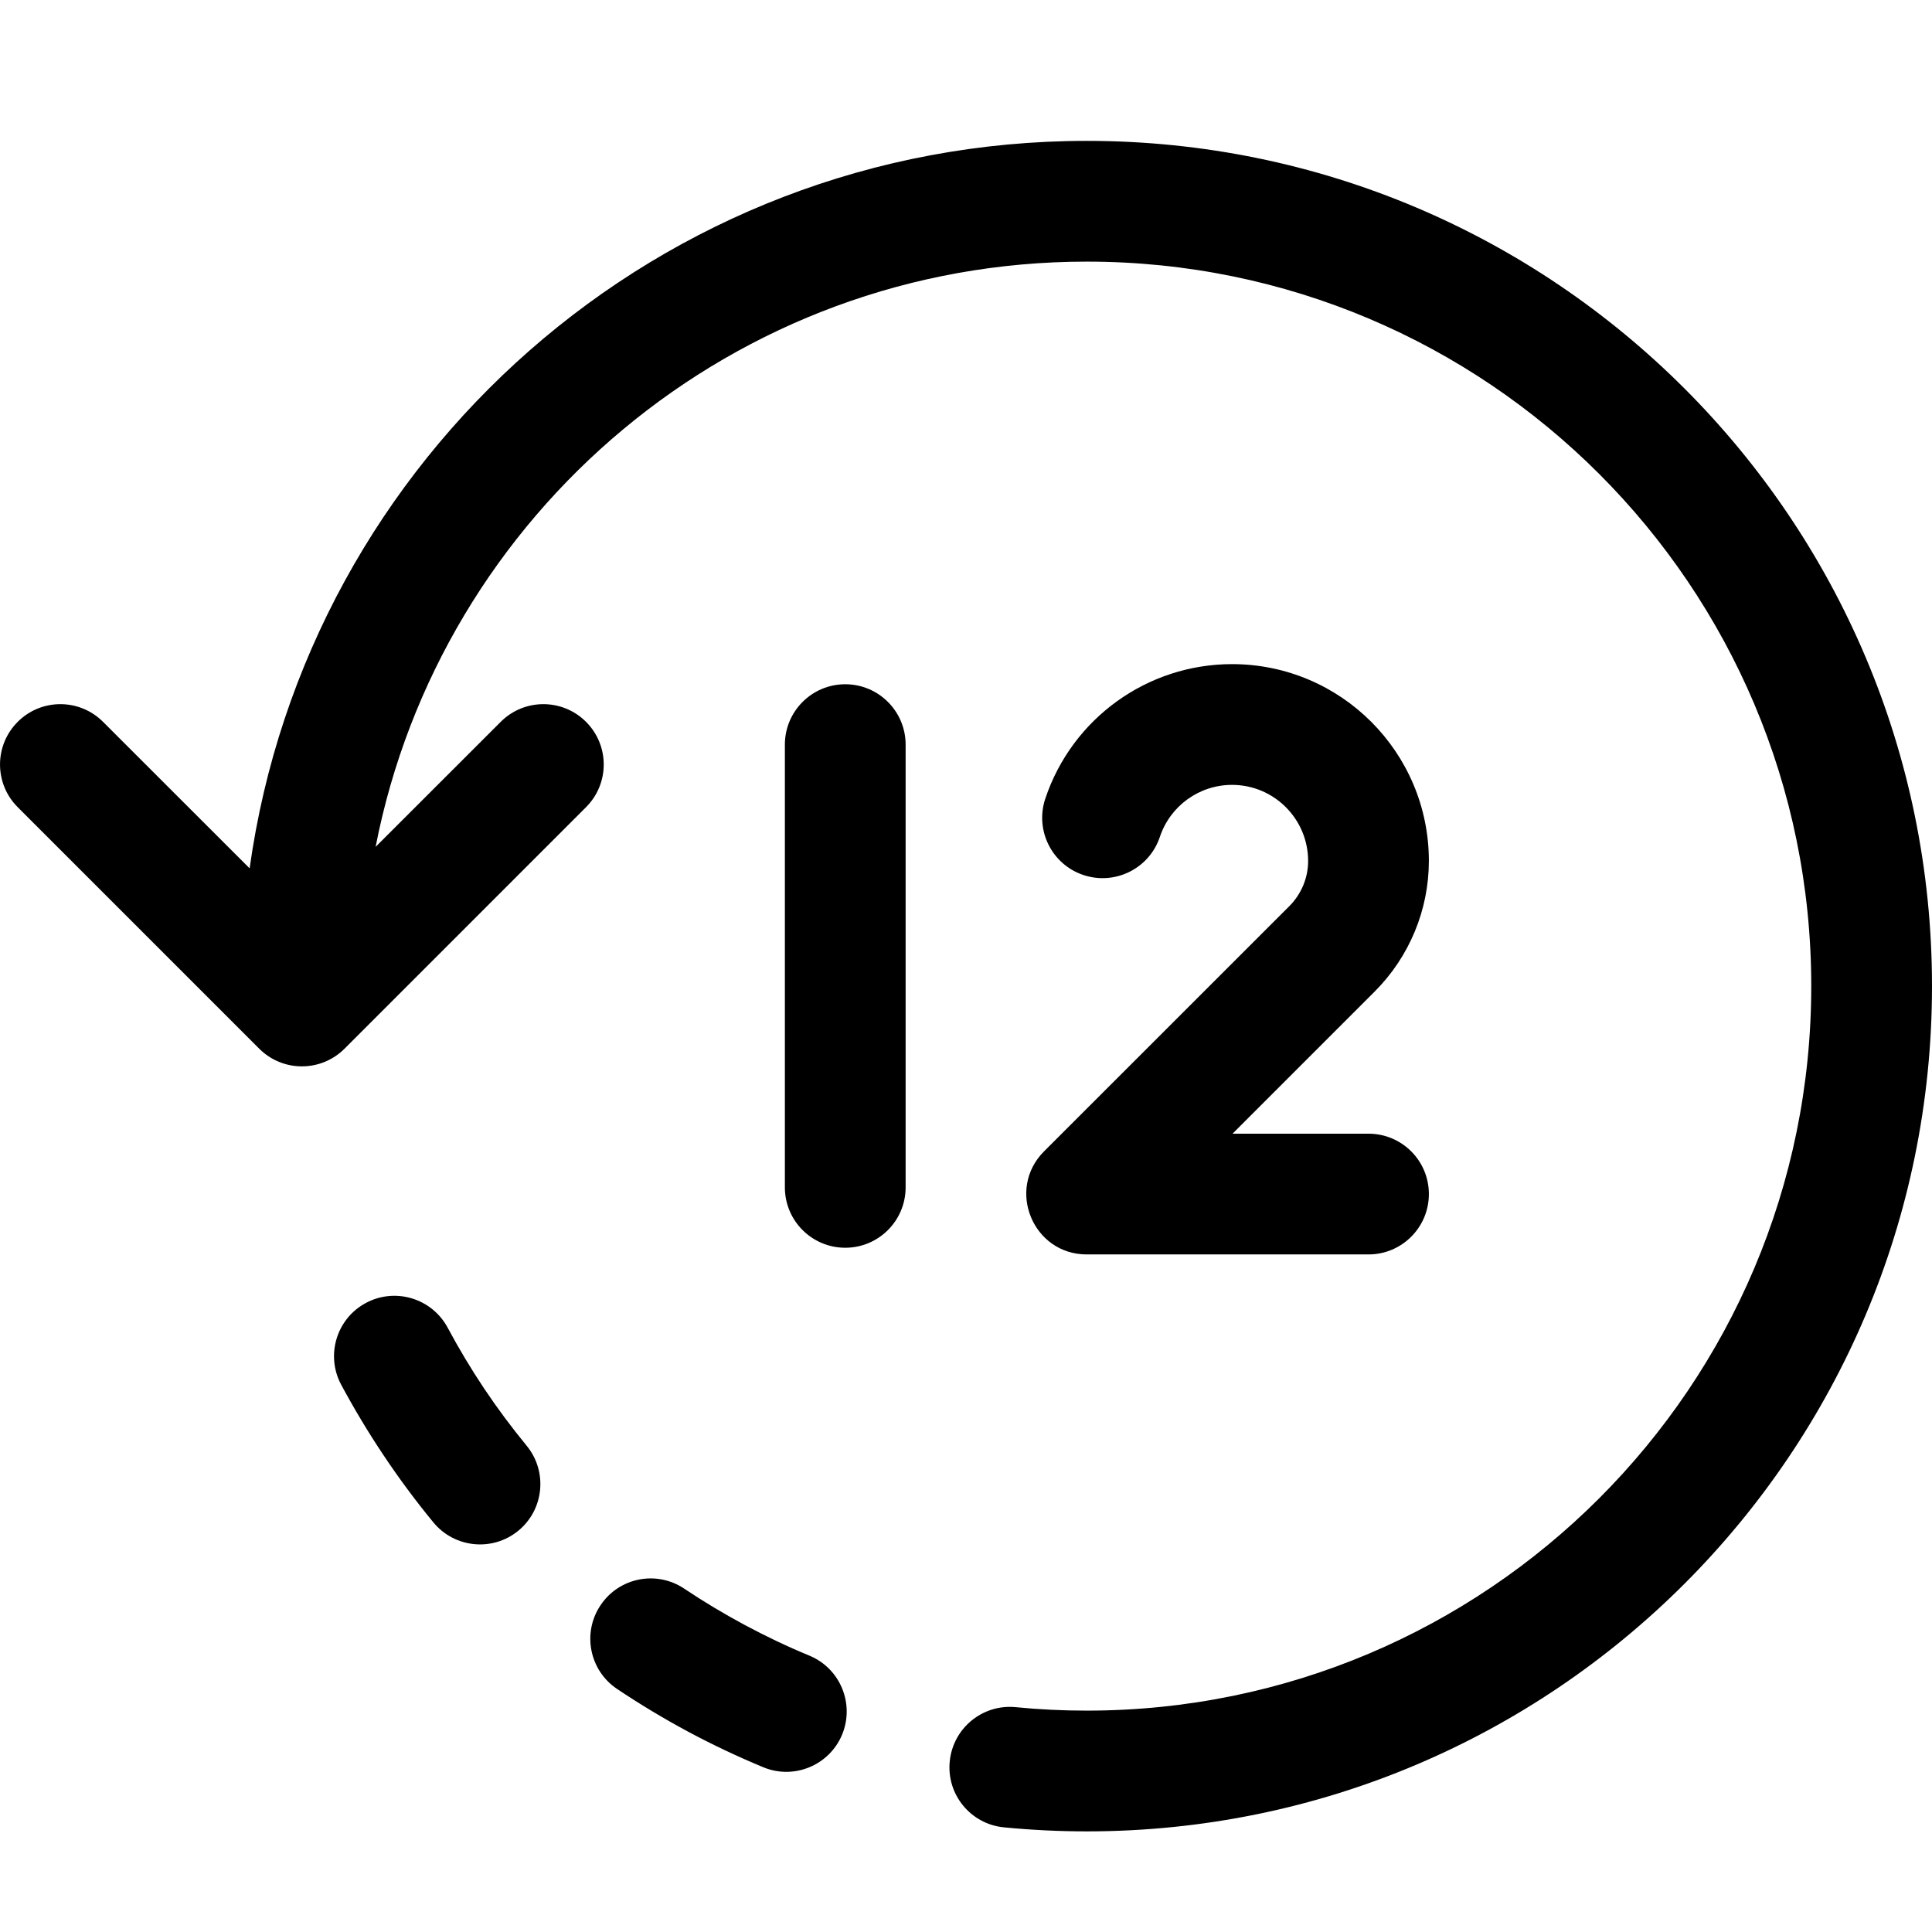 <svg xmlns="http://www.w3.org/2000/svg" width="24" height="24" viewBox="0 0 24 24">
  <path d="M3.101,10.787 C3.813,5.681 8.197,1.75 13.5,1.75 C19.299,1.75 24,6.451 24,12.25 C24,18.049 19.299,22.75 13.5,22.75 C13.155,22.75 12.812,22.733 12.471,22.7 C12.059,22.66 11.757,22.293 11.798,21.881 C11.838,21.469 12.204,21.167 12.617,21.207 C12.909,21.236 13.203,21.25 13.5,21.25 C18.471,21.25 22.5,17.221 22.5,12.25 C22.5,7.279 18.471,3.25 13.5,3.25 C9.121,3.25 5.473,6.377 4.666,10.52 L6.22,8.967 C6.513,8.674 6.987,8.674 7.28,8.967 C7.573,9.26 7.573,9.734 7.28,10.027 L4.28,13.027 C3.987,13.32 3.513,13.32 3.22,13.027 L0.22,10.027 C-0.073,9.734 -0.073,9.26 0.22,8.967 C0.513,8.674 0.987,8.674 1.28,8.967 L3.101,10.787 Z M4.238,17.201 C4.043,16.836 4.18,16.381 4.545,16.186 C4.91,15.99 5.365,16.128 5.561,16.493 C5.7,16.752 5.851,17.005 6.015,17.25 C6.179,17.495 6.355,17.731 6.542,17.959 C6.805,18.279 6.759,18.752 6.439,19.015 C6.119,19.278 5.646,19.231 5.383,18.911 C5.165,18.646 4.96,18.37 4.769,18.084 C4.578,17.799 4.401,17.504 4.238,17.201 Z M7.666,20.981 C7.322,20.751 7.229,20.285 7.46,19.941 C7.69,19.596 8.156,19.504 8.5,19.735 C8.745,19.899 8.998,20.05 9.257,20.189 C9.517,20.328 9.783,20.455 10.055,20.567 C10.438,20.726 10.619,21.165 10.461,21.548 C10.302,21.93 9.863,22.112 9.481,21.953 C9.163,21.821 8.852,21.674 8.549,21.512 C8.246,21.349 7.951,21.172 7.666,20.981 Z M17.079,12.315 L15.311,14.083 L17,14.083 C17.414,14.083 17.75,14.418 17.75,14.833 C17.75,15.247 17.414,15.583 17,15.583 L13.5,15.583 C12.832,15.583 12.497,14.775 12.97,14.302 L16.018,11.255 C16.166,11.106 16.25,10.905 16.25,10.696 C16.25,10.174 15.827,9.75 15.305,9.75 C14.898,9.75 14.537,10.01 14.408,10.397 C14.277,10.789 13.852,11.001 13.459,10.87 C13.066,10.739 12.854,10.314 12.985,9.921 C13.319,8.923 14.253,8.25 15.306,8.25 C16.656,8.251 17.75,9.345 17.75,10.696 C17.749,11.303 17.508,11.885 17.079,12.315 Z M9.75,9.25 C9.75,8.836 10.086,8.5 10.5,8.5 C10.914,8.5 11.25,8.836 11.25,9.25 L11.25,14.75 C11.25,15.164 10.914,15.5 10.5,15.5 C10.086,15.5 9.75,15.164 9.75,14.75 L9.75,9.25 Z"/>
</svg>

